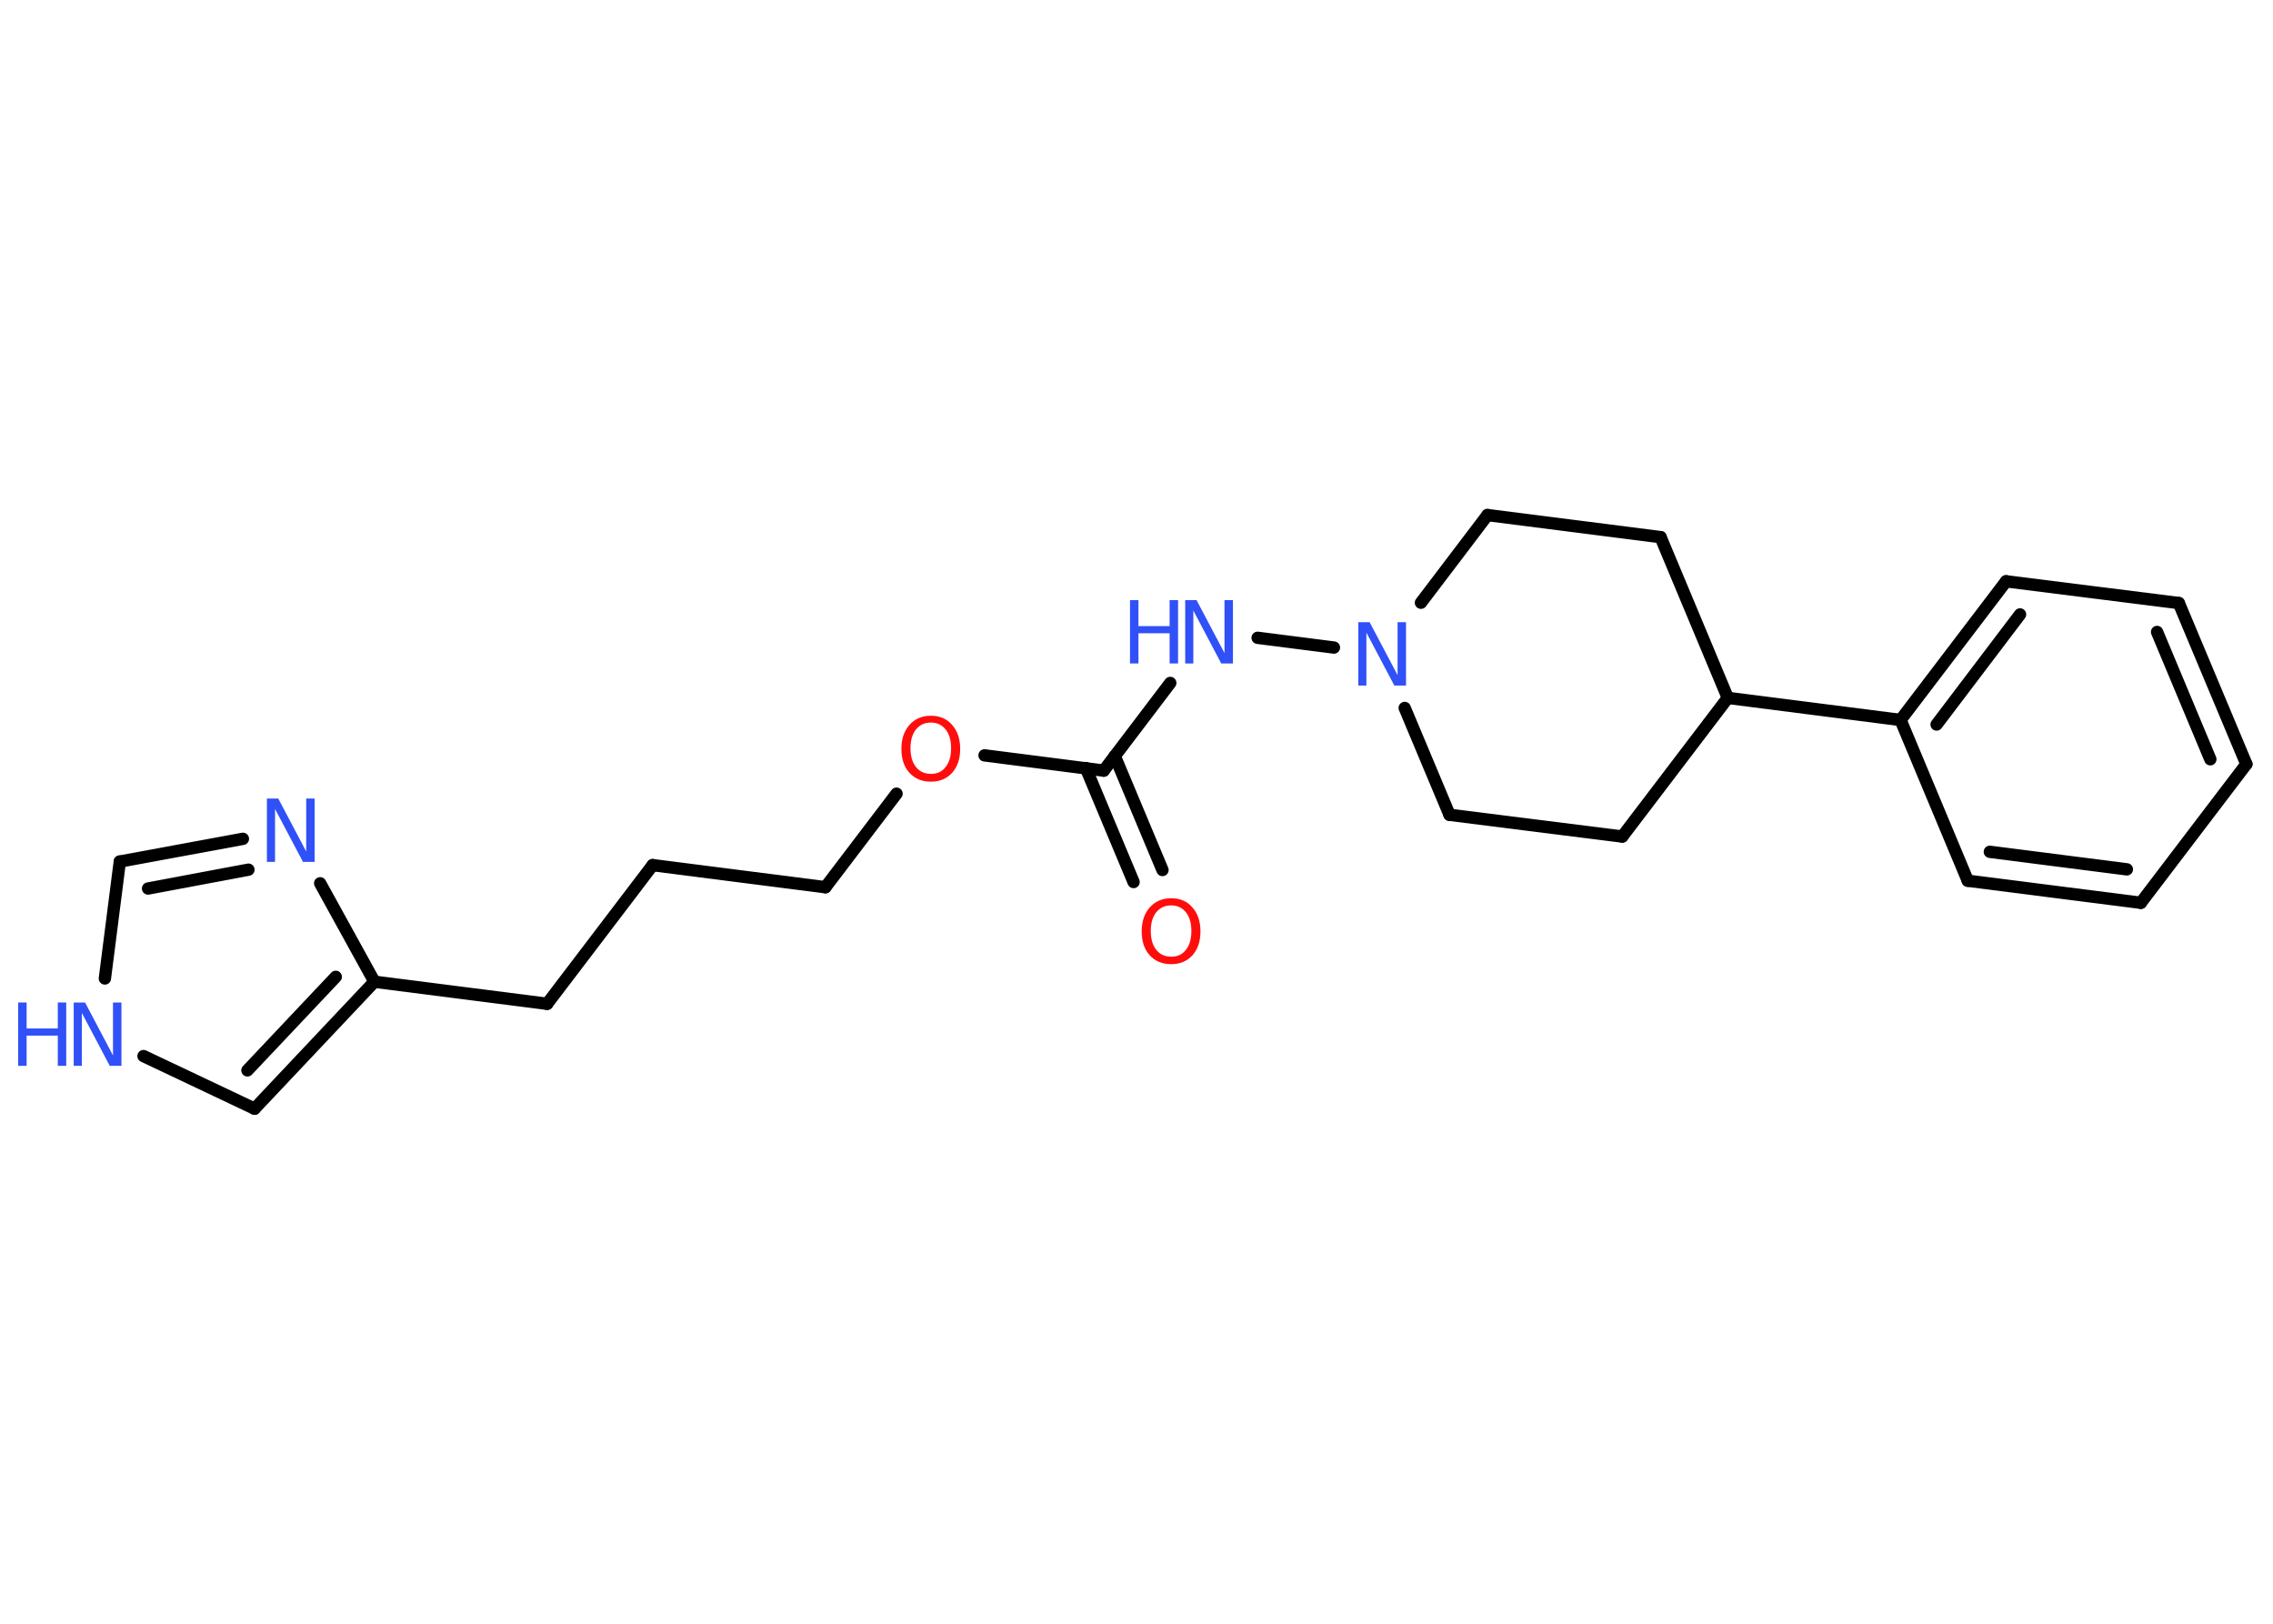 <?xml version='1.0' encoding='UTF-8'?>
<!DOCTYPE svg PUBLIC "-//W3C//DTD SVG 1.1//EN" "http://www.w3.org/Graphics/SVG/1.1/DTD/svg11.dtd">
<svg version='1.2' xmlns='http://www.w3.org/2000/svg' xmlns:xlink='http://www.w3.org/1999/xlink' width='70.0mm' height='50.0mm' viewBox='0 0 70.0 50.0'>
  <desc>Generated by the Chemistry Development Kit (http://github.com/cdk)</desc>
  <g stroke-linecap='round' stroke-linejoin='round' stroke='#000000' stroke-width='.38' fill='#3050F8'>
    <rect x='.0' y='.0' width='70.0' height='50.0' fill='#FFFFFF' stroke='none'/>
    <g id='mol1' class='mol'>
      <g id='mol1bnd1' class='bond'>
        <line x1='34.91' y1='27.16' x2='33.44' y2='23.65'/>
        <line x1='35.8' y1='26.79' x2='34.33' y2='23.28'/>
      </g>
      <line id='mol1bnd2' class='bond' x1='33.99' y1='23.73' x2='36.04' y2='21.03'/>
      <line id='mol1bnd3' class='bond' x1='38.73' y1='19.64' x2='41.08' y2='19.94'/>
      <line id='mol1bnd4' class='bond' x1='43.76' y1='18.56' x2='45.81' y2='15.86'/>
      <line id='mol1bnd5' class='bond' x1='45.81' y1='15.86' x2='51.14' y2='16.54'/>
      <line id='mol1bnd6' class='bond' x1='51.14' y1='16.54' x2='53.21' y2='21.49'/>
      <line id='mol1bnd7' class='bond' x1='53.21' y1='21.49' x2='58.53' y2='22.17'/>
      <g id='mol1bnd8' class='bond'>
        <line x1='61.78' y1='17.9' x2='58.53' y2='22.17'/>
        <line x1='62.21' y1='18.92' x2='59.64' y2='22.31'/>
      </g>
      <line id='mol1bnd9' class='bond' x1='61.78' y1='17.9' x2='67.1' y2='18.57'/>
      <g id='mol1bnd10' class='bond'>
        <line x1='69.18' y1='23.53' x2='67.1' y2='18.57'/>
        <line x1='68.07' y1='23.38' x2='66.43' y2='19.46'/>
      </g>
      <line id='mol1bnd11' class='bond' x1='69.18' y1='23.53' x2='65.93' y2='27.8'/>
      <g id='mol1bnd12' class='bond'>
        <line x1='60.6' y1='27.12' x2='65.93' y2='27.8'/>
        <line x1='61.28' y1='26.23' x2='65.5' y2='26.77'/>
      </g>
      <line id='mol1bnd13' class='bond' x1='58.53' y1='22.17' x2='60.6' y2='27.12'/>
      <line id='mol1bnd14' class='bond' x1='53.21' y1='21.49' x2='49.96' y2='25.76'/>
      <line id='mol1bnd15' class='bond' x1='49.96' y1='25.76' x2='44.64' y2='25.09'/>
      <line id='mol1bnd16' class='bond' x1='43.26' y1='21.8' x2='44.64' y2='25.09'/>
      <line id='mol1bnd17' class='bond' x1='33.99' y1='23.73' x2='30.32' y2='23.26'/>
      <line id='mol1bnd18' class='bond' x1='27.61' y1='24.44' x2='25.42' y2='27.32'/>
      <line id='mol1bnd19' class='bond' x1='25.42' y1='27.32' x2='20.1' y2='26.64'/>
      <line id='mol1bnd20' class='bond' x1='20.1' y1='26.64' x2='16.85' y2='30.91'/>
      <line id='mol1bnd21' class='bond' x1='16.85' y1='30.91' x2='11.53' y2='30.23'/>
      <g id='mol1bnd22' class='bond'>
        <line x1='7.84' y1='34.14' x2='11.53' y2='30.23'/>
        <line x1='7.62' y1='32.96' x2='10.34' y2='30.08'/>
      </g>
      <line id='mol1bnd23' class='bond' x1='7.84' y1='34.14' x2='4.42' y2='32.52'/>
      <line id='mol1bnd24' class='bond' x1='3.23' y1='30.13' x2='3.69' y2='26.53'/>
      <g id='mol1bnd25' class='bond'>
        <line x1='7.48' y1='25.83' x2='3.69' y2='26.53'/>
        <line x1='7.65' y1='26.78' x2='4.56' y2='27.36'/>
      </g>
      <line id='mol1bnd26' class='bond' x1='11.53' y1='30.23' x2='9.86' y2='27.2'/>
      <path id='mol1atm1' class='atom' d='M36.07 27.88q-.29 .0 -.46 .21q-.17 .21 -.17 .58q.0 .37 .17 .58q.17 .21 .46 .21q.29 .0 .45 -.21q.17 -.21 .17 -.58q.0 -.37 -.17 -.58q-.17 -.21 -.45 -.21zM36.07 27.66q.41 .0 .65 .28q.25 .28 .25 .74q.0 .46 -.25 .74q-.25 .27 -.65 .27q-.41 .0 -.66 -.27q-.25 -.27 -.25 -.74q.0 -.46 .25 -.74q.25 -.28 .66 -.28z' stroke='none' fill='#FF0D0D'/>
      <g id='mol1atm3' class='atom'>
        <path d='M36.5 18.48h.35l.86 1.63v-1.63h.26v1.95h-.36l-.86 -1.63v1.63h-.25v-1.95z' stroke='none'/>
        <path d='M34.8 18.48h.26v.8h.96v-.8h.26v1.95h-.26v-.93h-.96v.93h-.26v-1.95z' stroke='none'/>
      </g>
      <path id='mol1atm4' class='atom' d='M41.83 19.16h.35l.86 1.63v-1.63h.26v1.95h-.36l-.86 -1.63v1.63h-.25v-1.95z' stroke='none'/>
      <path id='mol1atm16' class='atom' d='M28.67 22.25q-.29 .0 -.46 .21q-.17 .21 -.17 .58q.0 .37 .17 .58q.17 .21 .46 .21q.29 .0 .45 -.21q.17 -.21 .17 -.58q.0 -.37 -.17 -.58q-.17 -.21 -.45 -.21zM28.67 22.04q.41 .0 .65 .28q.25 .28 .25 .74q.0 .46 -.25 .74q-.25 .27 -.65 .27q-.41 .0 -.66 -.27q-.25 -.27 -.25 -.74q.0 -.46 .25 -.74q.25 -.28 .66 -.28z' stroke='none' fill='#FF0D0D'/>
      <g id='mol1atm22' class='atom'>
        <path d='M2.27 30.87h.35l.86 1.63v-1.63h.26v1.95h-.36l-.86 -1.63v1.63h-.25v-1.95z' stroke='none'/>
        <path d='M.56 30.87h.26v.8h.96v-.8h.26v1.95h-.26v-.93h-.96v.93h-.26v-1.95z' stroke='none'/>
      </g>
      <path id='mol1atm24' class='atom' d='M8.22 24.59h.35l.86 1.63v-1.63h.26v1.95h-.36l-.86 -1.63v1.63h-.25v-1.95z' stroke='none'/>
    </g>
  </g>
</svg>
